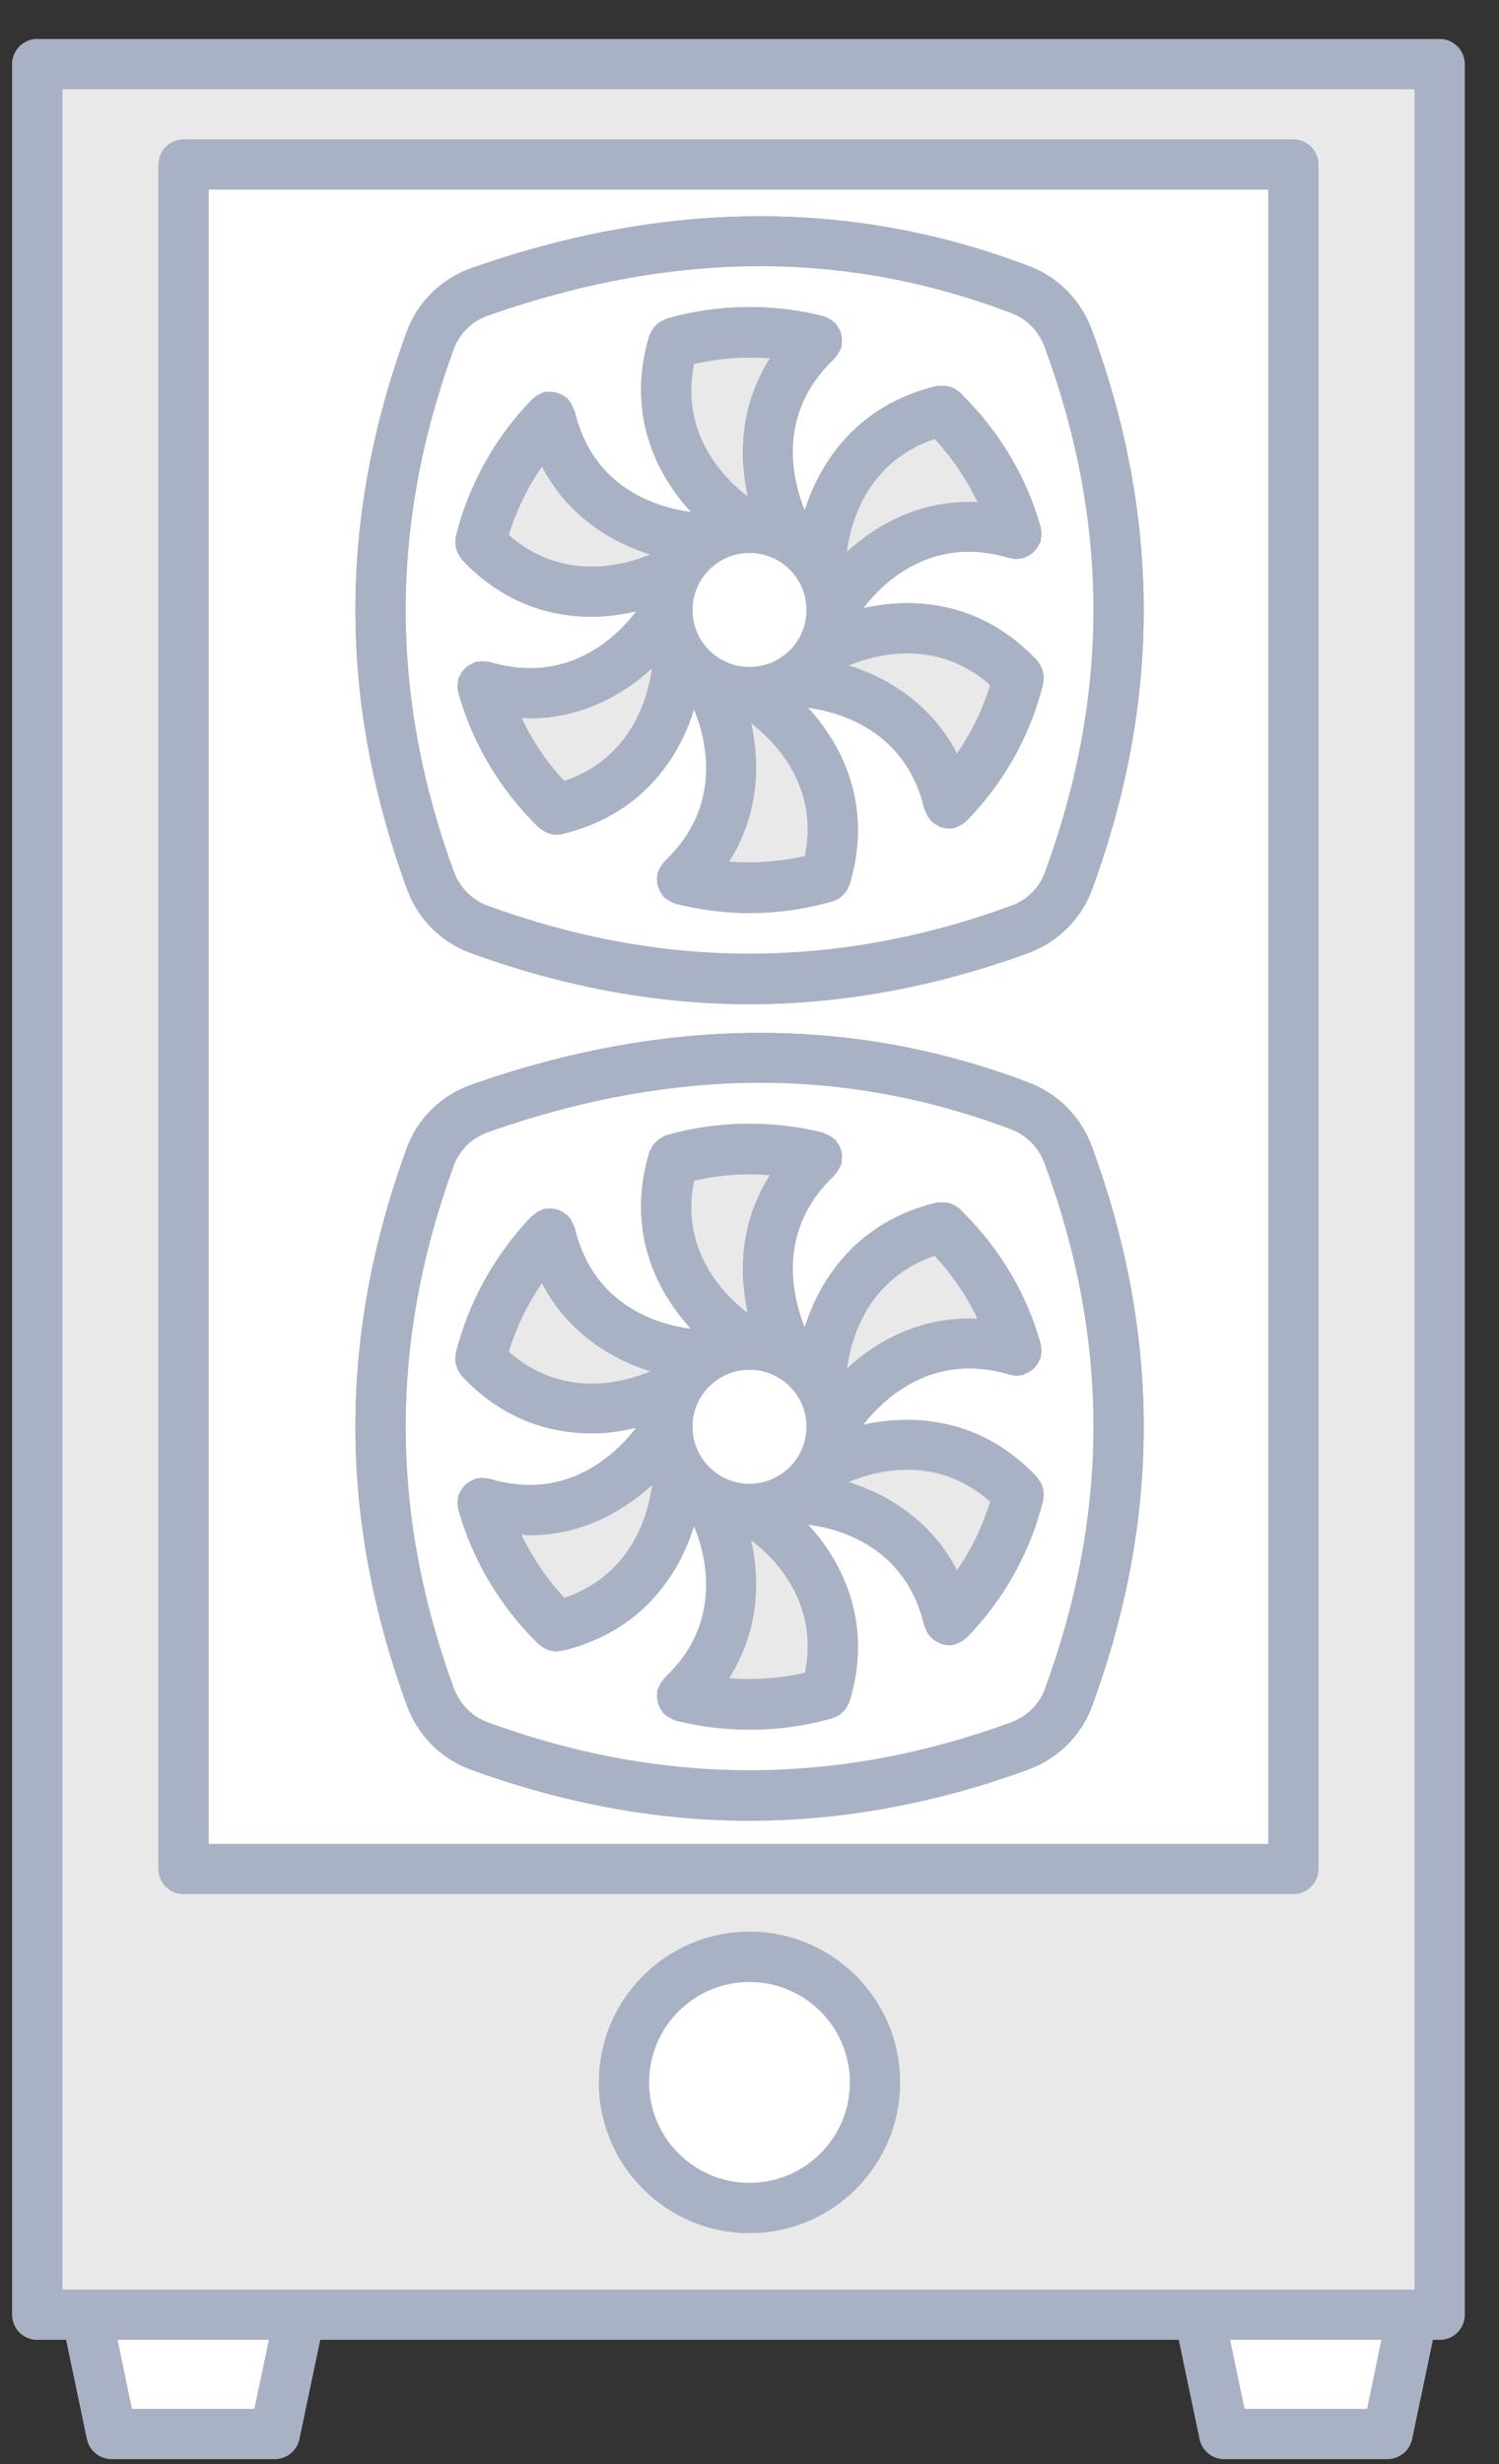 <svg width="28" height="46" viewBox="0 0 28 46" fill="none" xmlns="http://www.w3.org/2000/svg">
<rect x="0" y="0" width="28" height="46" fill="#333333" stroke="none"/>
<path d="M26.89 0.728H0.697C0.439 0.728 0.228 0.939 0.228 1.197V43.211C0.228 43.473 0.439 43.68 0.697 43.68H1.236L1.625 45.536C1.672 45.752 1.864 45.906 2.084 45.906H5.131C5.356 45.906 5.544 45.752 5.591 45.536L5.98 43.68H22.02L22.409 45.536C22.456 45.752 22.644 45.906 22.869 45.906H25.916C26.136 45.906 26.328 45.752 26.375 45.536L26.764 43.68H26.89C27.148 43.68 27.359 43.473 27.359 43.211V1.197C27.359 0.939 27.148 0.728 26.89 0.728Z" fill="#A9B1C4"/>
<path d="M26.89 0.728H0.697C0.439 0.728 0.228 0.939 0.228 1.197V43.211C0.228 43.473 0.439 43.68 0.697 43.68H1.236L1.625 45.536C1.672 45.752 1.864 45.906 2.084 45.906H5.131C5.356 45.906 5.544 45.752 5.591 45.536L5.98 43.68H22.02L22.409 45.536C22.456 45.752 22.644 45.906 22.869 45.906H25.916C26.136 45.906 26.328 45.752 26.375 45.536L26.764 43.68H26.89C27.148 43.68 27.359 43.473 27.359 43.211V1.197C27.359 0.939 27.148 0.728 26.89 0.728ZM4.751 44.969H2.464L2.197 43.68H5.023L4.751 44.969ZM25.536 44.969H23.248L22.977 43.68H25.803L25.536 44.969ZM26.422 42.742H1.166V1.666H26.422V42.742Z" fill="#A9B1C4"/>
<path d="M25.803 43.68L25.536 44.969H23.248L22.977 43.68H25.803Z" fill="white"/>
<path d="M5.023 43.68L4.751 44.969H2.464L2.197 43.68H5.023Z" fill="white"/>
<path d="M1.166 1.666V42.742H26.422V1.666H1.166ZM14 41.687C12.448 41.687 11.187 40.426 11.187 38.875C11.187 37.323 12.448 36.062 14 36.062C15.552 36.062 16.812 37.323 16.812 38.875C16.812 40.426 15.552 41.687 14 41.687ZM24.627 34.891C24.627 35.148 24.416 35.359 24.158 35.359H3.43C3.172 35.359 2.961 35.148 2.961 34.891V3.072C2.961 2.814 3.172 2.603 3.43 2.603H24.158C24.416 2.603 24.627 2.814 24.627 3.072V34.891Z" fill="#E9E9E9"/>
<path d="M24.158 2.603H3.43C3.172 2.603 2.961 2.814 2.961 3.072V34.891C2.961 35.148 3.172 35.359 3.43 35.359H24.158C24.416 35.359 24.627 35.148 24.627 34.891V3.072C24.627 2.814 24.416 2.603 24.158 2.603ZM23.689 34.422H3.898V3.541H23.689V34.422Z" fill="#A9B1C4"/>
<path d="M3.898 3.541V34.422H23.689V3.541H3.898ZM20.403 31.839C20.202 32.397 19.766 32.828 19.208 33.034C17.478 33.667 15.725 33.99 14 33.99C12.275 33.99 10.527 33.667 8.792 33.034C8.239 32.833 7.803 32.397 7.602 31.839C6.322 28.347 6.317 24.948 7.592 21.451C7.794 20.884 8.239 20.448 8.811 20.247C12.444 18.972 15.936 18.958 19.227 20.214C19.766 20.42 20.192 20.852 20.394 21.4C21.683 24.911 21.688 28.328 20.403 31.839ZM20.403 16.595C20.202 17.153 19.766 17.584 19.208 17.791C17.478 18.423 15.725 18.747 14 18.747C12.275 18.747 10.527 18.423 8.792 17.791C8.239 17.589 7.803 17.153 7.602 16.595C6.322 13.098 6.317 9.7 7.592 6.208C7.794 5.641 8.239 5.205 8.811 5.003C12.444 3.728 15.936 3.714 19.227 4.97C19.766 5.172 20.192 5.608 20.394 6.156C21.683 9.667 21.688 13.084 20.403 16.595Z" fill="white"/>
<path d="M14 36.062C12.448 36.062 11.188 37.323 11.188 38.875C11.188 40.427 12.448 41.688 14 41.688C15.552 41.688 16.812 40.427 16.812 38.875C16.812 37.323 15.552 36.062 14 36.062ZM14 40.75C12.964 40.75 12.125 39.911 12.125 38.875C12.125 37.839 12.964 37 14 37C15.036 37 15.875 37.839 15.875 38.875C15.875 39.911 15.036 40.75 14 40.75Z" fill="#A9B1C4"/>
<path d="M14 40.75C15.036 40.75 15.875 39.91 15.875 38.875C15.875 37.84 15.036 37 14 37C12.964 37 12.125 37.84 12.125 38.875C12.125 39.91 12.964 40.75 14 40.75Z" fill="white"/>
<path d="M20.394 21.4C20.192 20.851 19.765 20.42 19.226 20.214C15.936 18.958 12.444 18.972 8.811 20.247C8.239 20.448 7.794 20.884 7.592 21.451C6.317 24.948 6.322 28.347 7.601 31.839C7.803 32.397 8.239 32.833 8.792 33.034C10.526 33.667 12.275 33.99 14 33.99C15.725 33.99 17.478 33.667 19.208 33.034C19.765 32.828 20.201 32.397 20.403 31.839C21.687 28.328 21.683 24.911 20.394 21.4ZM19.522 31.515C19.414 31.816 19.18 32.045 18.884 32.153C15.631 33.344 12.369 33.344 9.115 32.153C8.82 32.045 8.59 31.816 8.478 31.515C7.283 28.239 7.278 25.051 8.473 21.77C8.581 21.47 8.815 21.241 9.125 21.133C10.854 20.523 12.565 20.214 14.201 20.214C15.79 20.214 17.37 20.509 18.894 21.086C19.18 21.198 19.404 21.428 19.512 21.723C20.726 25.019 20.726 28.22 19.522 31.515Z" fill="#A9B1C4"/>
<path d="M19.512 21.723C19.404 21.428 19.18 21.198 18.894 21.086C17.37 20.509 15.79 20.214 14.201 20.214C12.565 20.214 10.854 20.523 9.125 21.133C8.815 21.24 8.581 21.47 8.473 21.77C7.278 25.051 7.283 28.239 8.478 31.515C8.59 31.816 8.82 32.045 9.115 32.153C12.369 33.344 15.631 33.344 18.884 32.153C19.18 32.045 19.414 31.816 19.522 31.515C20.726 28.22 20.726 25.019 19.512 21.723ZM19.489 27.967C19.484 27.981 19.489 27.995 19.484 28.009C19.25 28.961 18.762 29.842 18.073 30.555C18.064 30.564 18.055 30.569 18.045 30.578C18.017 30.606 17.984 30.63 17.947 30.648C17.928 30.658 17.904 30.667 17.886 30.676C17.867 30.686 17.853 30.695 17.834 30.7C17.797 30.709 17.759 30.714 17.726 30.714C17.665 30.714 17.609 30.7 17.553 30.676C17.539 30.672 17.525 30.662 17.511 30.653C17.473 30.634 17.445 30.615 17.412 30.587C17.398 30.573 17.384 30.559 17.37 30.54C17.347 30.517 17.328 30.489 17.314 30.461C17.305 30.437 17.295 30.414 17.286 30.39C17.281 30.376 17.272 30.367 17.267 30.353C16.92 28.872 15.687 28.539 15.092 28.459C15.753 29.176 16.306 30.315 15.87 31.759C15.861 31.778 15.851 31.797 15.842 31.816C15.833 31.834 15.828 31.848 15.819 31.862C15.795 31.904 15.762 31.937 15.729 31.97C15.72 31.975 15.715 31.984 15.711 31.989C15.664 32.026 15.612 32.054 15.551 32.069V32.073C15.05 32.219 14.53 32.289 14 32.289C13.536 32.289 13.072 32.233 12.622 32.12C12.608 32.115 12.603 32.106 12.589 32.106C12.561 32.097 12.533 32.078 12.505 32.064C12.476 32.045 12.448 32.031 12.425 32.008C12.415 31.998 12.401 31.998 12.392 31.984C12.383 31.975 12.378 31.956 12.364 31.942C12.35 31.919 12.331 31.895 12.322 31.867C12.308 31.839 12.294 31.811 12.289 31.778C12.28 31.75 12.275 31.726 12.275 31.698C12.27 31.661 12.275 31.633 12.28 31.595V31.548C12.284 31.539 12.294 31.529 12.298 31.515C12.308 31.487 12.322 31.459 12.34 31.431C12.354 31.403 12.373 31.38 12.392 31.356C12.401 31.347 12.406 31.333 12.415 31.323C13.512 30.292 13.194 29.045 12.964 28.487C12.673 29.42 11.965 30.47 10.498 30.817C10.461 30.822 10.423 30.826 10.39 30.826C10.329 30.826 10.273 30.812 10.217 30.794C10.212 30.789 10.203 30.784 10.198 30.779C10.156 30.761 10.114 30.737 10.076 30.704C10.072 30.7 10.067 30.7 10.062 30.695C9.35 30.001 8.829 29.13 8.562 28.183C8.558 28.169 8.562 28.159 8.558 28.15C8.548 28.112 8.548 28.079 8.548 28.042C8.553 28.014 8.553 27.99 8.558 27.962C8.562 27.948 8.558 27.934 8.562 27.92C8.567 27.901 8.581 27.887 8.59 27.869C8.6 27.845 8.614 27.817 8.628 27.798C8.647 27.77 8.665 27.742 8.689 27.723C8.712 27.704 8.731 27.686 8.755 27.672C8.783 27.653 8.811 27.639 8.844 27.625C8.858 27.62 8.867 27.606 8.886 27.601H8.919C8.951 27.592 8.984 27.592 9.017 27.592C9.05 27.592 9.078 27.597 9.111 27.601C9.125 27.606 9.134 27.601 9.144 27.606C10.601 28.047 11.52 27.128 11.881 26.654C11.623 26.715 11.347 26.758 11.051 26.758C10.264 26.758 9.383 26.495 8.628 25.689C8.614 25.68 8.609 25.661 8.6 25.647C8.581 25.623 8.567 25.6 8.553 25.572C8.539 25.544 8.53 25.515 8.52 25.483C8.515 25.454 8.511 25.431 8.506 25.403C8.506 25.37 8.506 25.333 8.511 25.3C8.515 25.286 8.511 25.272 8.515 25.258C8.755 24.301 9.247 23.415 9.94 22.698C9.945 22.694 9.954 22.689 9.964 22.684C9.992 22.656 10.025 22.637 10.058 22.614C10.081 22.605 10.1 22.595 10.123 22.586C10.137 22.581 10.151 22.572 10.165 22.567C10.189 22.562 10.208 22.567 10.226 22.567C10.255 22.562 10.278 22.562 10.301 22.562C10.339 22.567 10.372 22.572 10.405 22.581C10.428 22.586 10.451 22.595 10.475 22.609C10.508 22.623 10.536 22.642 10.564 22.665C10.573 22.675 10.592 22.68 10.601 22.689C10.611 22.698 10.615 22.708 10.62 22.717C10.644 22.74 10.662 22.769 10.676 22.797C10.69 22.825 10.704 22.853 10.714 22.881C10.719 22.895 10.728 22.904 10.733 22.914C11.079 24.395 12.317 24.733 12.908 24.808C12.247 24.09 11.694 22.956 12.13 21.508C12.134 21.489 12.148 21.48 12.153 21.461C12.167 21.437 12.181 21.414 12.195 21.39C12.214 21.358 12.233 21.334 12.261 21.311C12.28 21.292 12.294 21.278 12.317 21.264C12.345 21.245 12.378 21.226 12.415 21.212C12.425 21.208 12.434 21.198 12.448 21.194C13.39 20.922 14.422 20.908 15.378 21.147C15.392 21.151 15.397 21.161 15.411 21.165C15.444 21.175 15.472 21.189 15.5 21.208C15.528 21.222 15.551 21.236 15.57 21.259C15.584 21.269 15.598 21.269 15.608 21.283C15.617 21.292 15.622 21.311 15.631 21.325C15.65 21.348 15.669 21.372 15.683 21.4C15.692 21.428 15.706 21.461 15.711 21.489C15.72 21.517 15.725 21.54 15.725 21.569C15.729 21.606 15.725 21.639 15.72 21.672V21.719C15.715 21.728 15.706 21.737 15.701 21.751C15.692 21.779 15.678 21.808 15.659 21.836C15.645 21.864 15.626 21.887 15.608 21.911C15.598 21.92 15.594 21.934 15.584 21.944C14.487 22.975 14.806 24.222 15.031 24.779C15.326 23.847 16.034 22.797 17.501 22.45H17.558C17.586 22.445 17.609 22.445 17.637 22.45C17.675 22.45 17.708 22.454 17.74 22.464C17.764 22.473 17.783 22.483 17.806 22.492C17.844 22.506 17.872 22.529 17.904 22.553C17.914 22.562 17.923 22.562 17.933 22.572C17.951 22.59 17.965 22.609 17.98 22.623C17.984 22.628 17.989 22.633 17.989 22.633C18.678 23.317 19.18 24.161 19.437 25.084C19.442 25.098 19.437 25.108 19.442 25.117C19.447 25.154 19.451 25.187 19.451 25.225C19.447 25.253 19.447 25.276 19.442 25.305C19.437 25.319 19.442 25.333 19.437 25.347C19.433 25.365 19.419 25.38 19.409 25.398C19.4 25.422 19.39 25.445 19.372 25.469C19.353 25.501 19.334 25.525 19.306 25.548C19.287 25.567 19.269 25.581 19.25 25.595C19.222 25.614 19.189 25.633 19.151 25.642C19.142 25.651 19.128 25.661 19.114 25.665C19.1 25.67 19.086 25.665 19.072 25.67C19.053 25.675 19.034 25.675 19.02 25.68H18.987C18.95 25.68 18.917 25.67 18.88 25.665C18.87 25.661 18.861 25.665 18.856 25.661C17.412 25.225 16.494 26.125 16.123 26.598C17.079 26.387 18.34 26.476 19.372 27.578C19.386 27.587 19.39 27.606 19.4 27.62C19.419 27.644 19.433 27.667 19.447 27.695C19.461 27.723 19.47 27.756 19.48 27.784C19.484 27.812 19.489 27.836 19.494 27.864C19.494 27.897 19.494 27.934 19.489 27.967Z" fill="white"/>
<path d="M19.48 27.784C19.47 27.756 19.461 27.723 19.447 27.695C19.433 27.667 19.419 27.644 19.4 27.62C19.391 27.606 19.386 27.587 19.372 27.578C18.341 26.477 17.08 26.387 16.123 26.598C16.494 26.125 17.413 25.225 18.856 25.661C18.861 25.666 18.87 25.661 18.88 25.666C18.917 25.67 18.95 25.68 18.988 25.68H19.02C19.035 25.675 19.053 25.675 19.072 25.67C19.086 25.666 19.1 25.67 19.114 25.666C19.128 25.661 19.142 25.652 19.152 25.642C19.189 25.633 19.222 25.614 19.25 25.595C19.269 25.581 19.288 25.567 19.306 25.548C19.334 25.525 19.353 25.502 19.372 25.469C19.391 25.445 19.4 25.422 19.41 25.398C19.419 25.38 19.433 25.366 19.438 25.347C19.442 25.333 19.438 25.319 19.442 25.305C19.447 25.277 19.447 25.253 19.452 25.225C19.452 25.188 19.447 25.155 19.442 25.117C19.438 25.108 19.442 25.098 19.438 25.084C19.18 24.161 18.678 23.317 17.989 22.633C17.989 22.633 17.985 22.628 17.98 22.623C17.966 22.609 17.952 22.591 17.933 22.572C17.924 22.562 17.914 22.562 17.905 22.553C17.872 22.53 17.844 22.506 17.806 22.492C17.783 22.483 17.764 22.473 17.741 22.464C17.708 22.455 17.675 22.45 17.638 22.45C17.61 22.445 17.586 22.445 17.558 22.45H17.502C16.035 22.797 15.327 23.847 15.031 24.78C14.806 24.222 14.488 22.975 15.585 21.944C15.594 21.934 15.598 21.92 15.608 21.911C15.627 21.887 15.645 21.864 15.659 21.836C15.678 21.808 15.692 21.78 15.702 21.752C15.706 21.738 15.716 21.728 15.72 21.719V21.672C15.725 21.639 15.73 21.606 15.725 21.569C15.725 21.541 15.72 21.517 15.711 21.489C15.706 21.461 15.692 21.428 15.683 21.4C15.669 21.372 15.65 21.348 15.631 21.325C15.622 21.311 15.617 21.292 15.608 21.283C15.598 21.269 15.585 21.269 15.57 21.259C15.552 21.236 15.528 21.222 15.5 21.208C15.472 21.189 15.444 21.175 15.411 21.166C15.397 21.161 15.392 21.152 15.378 21.147C14.422 20.908 13.391 20.922 12.448 21.194C12.434 21.198 12.425 21.208 12.416 21.212C12.378 21.227 12.345 21.245 12.317 21.264C12.294 21.278 12.28 21.292 12.261 21.311C12.233 21.334 12.214 21.358 12.195 21.391C12.181 21.414 12.167 21.438 12.153 21.461C12.149 21.48 12.134 21.489 12.13 21.508C11.694 22.956 12.247 24.091 12.908 24.808C12.317 24.733 11.08 24.395 10.733 22.914C10.728 22.905 10.719 22.895 10.714 22.881C10.705 22.853 10.691 22.825 10.677 22.797C10.663 22.769 10.644 22.741 10.62 22.717C10.616 22.708 10.611 22.698 10.602 22.689C10.592 22.68 10.573 22.675 10.564 22.666C10.536 22.642 10.508 22.623 10.475 22.609C10.452 22.595 10.428 22.586 10.405 22.581C10.372 22.572 10.339 22.567 10.302 22.562C10.278 22.562 10.255 22.562 10.227 22.567C10.208 22.567 10.189 22.562 10.166 22.567C10.152 22.572 10.138 22.581 10.123 22.586C10.1 22.595 10.081 22.605 10.058 22.614C10.025 22.637 9.992 22.656 9.964 22.684C9.955 22.689 9.945 22.694 9.941 22.698C9.247 23.416 8.755 24.302 8.516 25.258C8.511 25.272 8.516 25.286 8.511 25.3C8.506 25.333 8.506 25.37 8.506 25.403C8.511 25.431 8.516 25.455 8.52 25.483C8.53 25.516 8.539 25.544 8.553 25.572C8.567 25.6 8.581 25.623 8.6 25.647C8.609 25.661 8.614 25.68 8.628 25.689C9.383 26.495 10.264 26.758 11.052 26.758C11.347 26.758 11.623 26.716 11.881 26.655C11.52 27.128 10.602 28.047 9.144 27.606C9.134 27.602 9.125 27.606 9.111 27.602C9.078 27.597 9.05 27.592 9.017 27.592C8.984 27.592 8.952 27.592 8.919 27.602H8.886C8.867 27.606 8.858 27.62 8.844 27.625C8.811 27.639 8.783 27.653 8.755 27.672C8.731 27.686 8.713 27.705 8.689 27.723C8.666 27.742 8.647 27.77 8.628 27.799C8.614 27.817 8.6 27.845 8.591 27.869C8.581 27.887 8.567 27.902 8.563 27.92C8.558 27.934 8.563 27.948 8.558 27.962C8.553 27.991 8.553 28.014 8.549 28.042C8.549 28.08 8.549 28.113 8.558 28.15C8.563 28.159 8.558 28.169 8.563 28.183C8.83 29.13 9.35 30.002 10.063 30.695C10.067 30.7 10.072 30.7 10.077 30.705C10.114 30.738 10.156 30.761 10.198 30.78C10.203 30.784 10.213 30.789 10.217 30.794C10.274 30.812 10.33 30.827 10.391 30.827C10.424 30.827 10.461 30.822 10.498 30.817C11.966 30.47 12.674 29.42 12.964 28.488C13.194 29.045 13.513 30.292 12.416 31.323C12.406 31.333 12.402 31.347 12.392 31.356C12.373 31.38 12.355 31.403 12.341 31.431C12.322 31.459 12.308 31.488 12.299 31.516C12.294 31.53 12.284 31.539 12.28 31.549V31.595C12.275 31.633 12.27 31.661 12.275 31.698C12.275 31.727 12.28 31.75 12.289 31.778C12.294 31.811 12.308 31.839 12.322 31.867C12.331 31.895 12.35 31.919 12.364 31.942C12.378 31.956 12.383 31.975 12.392 31.984C12.402 31.998 12.416 31.998 12.425 32.008C12.448 32.031 12.477 32.045 12.505 32.064C12.533 32.078 12.561 32.097 12.589 32.106C12.603 32.106 12.608 32.116 12.622 32.12C13.072 32.233 13.536 32.289 14 32.289C14.53 32.289 15.05 32.219 15.552 32.074V32.069C15.613 32.055 15.664 32.027 15.711 31.989C15.716 31.984 15.72 31.975 15.73 31.97C15.763 31.938 15.795 31.905 15.819 31.863C15.828 31.849 15.833 31.834 15.842 31.816C15.852 31.797 15.861 31.778 15.87 31.759C16.306 30.316 15.753 29.177 15.092 28.459C15.688 28.539 16.92 28.872 17.267 30.353C17.272 30.367 17.281 30.377 17.286 30.391C17.295 30.414 17.305 30.438 17.314 30.461C17.328 30.489 17.347 30.517 17.37 30.541C17.384 30.559 17.398 30.573 17.413 30.587C17.445 30.616 17.474 30.634 17.511 30.653C17.525 30.663 17.539 30.672 17.553 30.677C17.61 30.7 17.666 30.714 17.727 30.714C17.759 30.714 17.797 30.709 17.834 30.7C17.853 30.695 17.867 30.686 17.886 30.677C17.905 30.667 17.928 30.658 17.947 30.648C17.985 30.63 18.017 30.606 18.045 30.578C18.055 30.569 18.064 30.564 18.073 30.555C18.763 29.842 19.25 28.961 19.485 28.009C19.489 27.995 19.485 27.981 19.489 27.967C19.494 27.934 19.494 27.897 19.494 27.864C19.489 27.836 19.485 27.812 19.48 27.784ZM9.505 25.234C9.645 24.78 9.852 24.348 10.123 23.955C10.602 24.878 11.413 25.37 12.149 25.6C11.633 25.816 10.503 26.116 9.505 25.234ZM10.541 29.828C10.213 29.472 9.945 29.078 9.739 28.647C9.791 28.652 9.842 28.661 9.894 28.661C10.86 28.661 11.638 28.22 12.181 27.723C12.106 28.277 11.802 29.402 10.541 29.828ZM12.964 22.042C13.428 21.934 13.906 21.902 14.38 21.939C13.822 22.816 13.799 23.758 13.967 24.512C13.522 24.175 12.702 23.345 12.964 22.042ZM12.936 26.631C12.936 26.045 13.414 25.572 14 25.572C14.586 25.572 15.064 26.045 15.064 26.631C15.064 27.222 14.586 27.7 14 27.7C13.414 27.7 12.936 27.222 12.936 26.631ZM15.036 31.225C14.572 31.333 14.094 31.366 13.62 31.328C14.178 30.452 14.202 29.509 14.033 28.755C14.478 29.092 15.299 29.922 15.036 31.225ZM17.459 23.444C17.783 23.795 18.055 24.189 18.256 24.616C17.22 24.569 16.391 25.019 15.823 25.544C15.899 24.986 16.213 23.866 17.459 23.444ZM17.877 29.312C17.398 28.389 16.588 27.897 15.852 27.667C16.367 27.452 17.497 27.152 18.495 28.033C18.355 28.488 18.148 28.919 17.877 29.312Z" fill="#A9B1C4"/>
<path d="M15.064 26.631C15.064 27.222 14.586 27.7 14 27.7C13.414 27.7 12.936 27.222 12.936 26.631C12.936 26.045 13.414 25.572 14 25.572C14.586 25.572 15.064 26.045 15.064 26.631Z" fill="white"/>
<path d="M12.148 25.6C11.633 25.816 10.503 26.116 9.504 25.234C9.645 24.78 9.851 24.348 10.123 23.955C10.601 24.878 11.412 25.37 12.148 25.6Z" fill="#E9E9E9"/>
<path d="M12.181 27.723C12.106 28.276 11.801 29.401 10.54 29.828C10.212 29.472 9.945 29.078 9.739 28.647C9.79 28.651 9.842 28.661 9.893 28.661C10.859 28.661 11.637 28.22 12.181 27.723Z" fill="#E9E9E9"/>
<path d="M15.036 31.225C14.572 31.333 14.094 31.366 13.62 31.328C14.178 30.451 14.201 29.509 14.033 28.755C14.478 29.092 15.298 29.922 15.036 31.225Z" fill="#E9E9E9"/>
<path d="M18.495 28.033C18.354 28.487 18.148 28.919 17.876 29.312C17.398 28.389 16.587 27.897 15.851 27.667C16.367 27.451 17.496 27.151 18.495 28.033Z" fill="#E9E9E9"/>
<path d="M18.256 24.616C17.22 24.569 16.39 25.019 15.823 25.544C15.898 24.986 16.212 23.866 17.459 23.444C17.783 23.795 18.055 24.189 18.256 24.616Z" fill="#E9E9E9"/>
<path d="M13.967 24.512C13.522 24.175 12.701 23.345 12.964 22.042C13.428 21.934 13.906 21.901 14.379 21.939C13.822 22.816 13.798 23.758 13.967 24.512Z" fill="#E9E9E9"/>
<path d="M20.394 6.156C20.192 5.608 19.765 5.172 19.226 4.97C15.936 3.714 12.444 3.728 8.811 5.003C8.239 5.205 7.794 5.641 7.592 6.208C6.317 9.7 6.322 13.098 7.601 16.595C7.803 17.153 8.239 17.589 8.792 17.791C10.526 18.423 12.275 18.747 14 18.747C15.725 18.747 17.478 18.423 19.208 17.791C19.765 17.584 20.201 17.153 20.403 16.595C21.687 13.084 21.683 9.667 20.394 6.156ZM19.522 16.272C19.414 16.572 19.184 16.802 18.884 16.909C15.631 18.1 12.373 18.1 9.115 16.909C8.82 16.802 8.59 16.572 8.478 16.272C7.283 12.995 7.278 9.808 8.473 6.527C8.581 6.226 8.815 5.997 9.125 5.889C10.854 5.28 12.565 4.97 14.201 4.97C15.795 4.97 17.37 5.266 18.894 5.847C19.18 5.955 19.404 6.184 19.512 6.48C20.726 9.775 20.726 12.976 19.522 16.272Z" fill="#A9B1C4"/>
<path d="M19.512 6.48C19.404 6.184 19.18 5.955 18.894 5.847C17.37 5.266 15.795 4.97 14.201 4.97C12.565 4.97 10.854 5.28 9.125 5.889C8.815 5.997 8.581 6.226 8.473 6.526C7.278 9.808 7.283 12.995 8.478 16.272C8.59 16.572 8.82 16.802 9.115 16.909C12.373 18.1 15.631 18.1 18.884 16.909C19.184 16.802 19.414 16.572 19.522 16.272C20.726 12.976 20.726 9.775 19.512 6.48ZM19.489 12.723C19.484 12.737 19.489 12.752 19.484 12.765C19.25 13.717 18.762 14.594 18.073 15.306C18.064 15.316 18.055 15.32 18.045 15.33C18.017 15.358 17.984 15.381 17.951 15.4C17.928 15.414 17.904 15.423 17.881 15.433C17.867 15.437 17.853 15.451 17.834 15.456C17.797 15.461 17.759 15.466 17.726 15.466C17.665 15.466 17.609 15.451 17.553 15.433C17.539 15.423 17.52 15.414 17.506 15.405C17.473 15.386 17.44 15.367 17.417 15.344C17.398 15.33 17.384 15.311 17.37 15.292C17.347 15.269 17.328 15.241 17.314 15.212C17.305 15.189 17.295 15.165 17.286 15.142C17.281 15.128 17.272 15.119 17.267 15.105C16.925 13.637 15.683 13.29 15.092 13.211C15.753 13.928 16.306 15.067 15.87 16.511C15.861 16.534 15.851 16.553 15.842 16.572C15.833 16.586 15.828 16.605 15.819 16.619C15.795 16.656 15.762 16.694 15.729 16.722C15.72 16.731 15.715 16.736 15.711 16.745C15.664 16.778 15.612 16.806 15.551 16.825C15.05 16.97 14.525 17.045 14 17.045C13.536 17.045 13.072 16.984 12.622 16.872C12.608 16.872 12.603 16.862 12.589 16.858C12.561 16.848 12.533 16.834 12.505 16.816C12.476 16.802 12.448 16.783 12.425 16.764C12.415 16.755 12.401 16.75 12.392 16.741C12.383 16.727 12.378 16.708 12.364 16.694C12.35 16.67 12.331 16.647 12.322 16.619C12.308 16.59 12.294 16.562 12.289 16.53C12.28 16.506 12.275 16.478 12.275 16.45C12.27 16.417 12.275 16.384 12.28 16.352V16.305C12.284 16.291 12.294 16.281 12.298 16.272C12.308 16.239 12.322 16.211 12.34 16.183C12.354 16.155 12.373 16.131 12.392 16.108C12.401 16.098 12.406 16.084 12.415 16.08C13.512 15.044 13.194 13.797 12.964 13.244C12.673 14.177 11.965 15.222 10.498 15.569C10.461 15.578 10.423 15.583 10.39 15.583C10.329 15.583 10.273 15.569 10.222 15.545C10.212 15.545 10.203 15.536 10.194 15.531C10.151 15.512 10.114 15.489 10.076 15.456C10.072 15.456 10.067 15.451 10.062 15.447C9.35 14.753 8.829 13.886 8.562 12.934C8.558 12.925 8.562 12.915 8.558 12.902C8.548 12.869 8.548 12.831 8.548 12.794C8.548 12.77 8.553 12.742 8.558 12.719C8.562 12.7 8.558 12.686 8.562 12.672C8.567 12.653 8.581 12.639 8.586 12.625C8.6 12.597 8.614 12.573 8.628 12.55C8.647 12.522 8.665 12.498 8.689 12.475C8.708 12.456 8.731 12.442 8.755 12.423C8.783 12.405 8.811 12.39 8.844 12.377C8.858 12.372 8.867 12.362 8.886 12.358C8.895 12.353 8.909 12.358 8.923 12.353C8.951 12.348 8.979 12.348 9.012 12.348C9.045 12.348 9.083 12.348 9.115 12.358H9.144C10.615 12.798 11.53 11.88 11.886 11.411C11.623 11.472 11.351 11.514 11.051 11.514C10.264 11.514 9.383 11.252 8.628 10.445C8.614 10.431 8.609 10.417 8.6 10.403C8.581 10.38 8.567 10.351 8.553 10.323C8.539 10.295 8.53 10.267 8.52 10.239C8.515 10.211 8.511 10.183 8.506 10.155C8.506 10.122 8.506 10.089 8.511 10.052C8.515 10.037 8.511 10.023 8.515 10.009C8.755 9.053 9.247 8.167 9.94 7.455C9.945 7.445 9.954 7.445 9.964 7.436C9.992 7.412 10.025 7.389 10.058 7.37C10.081 7.361 10.1 7.347 10.123 7.342C10.137 7.337 10.151 7.323 10.165 7.319C10.189 7.314 10.208 7.319 10.226 7.319C10.255 7.314 10.278 7.314 10.301 7.319C10.339 7.319 10.372 7.323 10.405 7.333L10.475 7.361C10.508 7.375 10.536 7.394 10.564 7.417C10.578 7.426 10.592 7.431 10.601 7.441C10.611 7.45 10.615 7.464 10.62 7.473C10.644 7.497 10.662 7.52 10.676 7.553C10.69 7.581 10.704 7.605 10.714 7.637C10.719 7.647 10.728 7.656 10.733 7.67C11.079 9.147 12.312 9.48 12.908 9.559C12.247 8.842 11.694 7.708 12.13 6.264C12.134 6.245 12.148 6.231 12.153 6.217C12.167 6.189 12.181 6.166 12.195 6.142C12.214 6.114 12.233 6.091 12.261 6.062C12.28 6.048 12.294 6.034 12.317 6.02C12.345 5.997 12.378 5.983 12.415 5.969C12.425 5.964 12.434 5.955 12.448 5.95C13.39 5.678 14.422 5.659 15.378 5.903C15.392 5.903 15.397 5.912 15.411 5.917C15.444 5.926 15.472 5.945 15.505 5.959C15.528 5.978 15.551 5.992 15.57 6.011C15.584 6.02 15.594 6.025 15.608 6.034C15.617 6.048 15.622 6.067 15.631 6.081C15.65 6.105 15.669 6.128 15.683 6.156C15.697 6.184 15.706 6.212 15.711 6.245C15.72 6.269 15.725 6.297 15.725 6.325C15.729 6.358 15.725 6.391 15.72 6.423V6.47C15.715 6.484 15.706 6.494 15.701 6.508C15.692 6.536 15.678 6.564 15.659 6.592C15.645 6.616 15.626 6.644 15.608 6.667C15.598 6.676 15.594 6.691 15.584 6.695C14.487 7.731 14.806 8.973 15.031 9.531C15.326 8.598 16.034 7.553 17.501 7.206C17.52 7.201 17.539 7.206 17.553 7.206C17.586 7.201 17.614 7.201 17.642 7.201C17.675 7.206 17.708 7.211 17.736 7.22C17.764 7.225 17.787 7.234 17.811 7.248C17.844 7.262 17.872 7.281 17.904 7.305C17.914 7.314 17.923 7.319 17.933 7.328C17.951 7.342 17.965 7.361 17.984 7.38C17.984 7.384 17.989 7.384 17.989 7.389C18.678 8.073 19.18 8.917 19.437 9.841C19.442 9.85 19.437 9.859 19.442 9.873C19.451 9.906 19.451 9.944 19.451 9.976C19.451 10.005 19.447 10.033 19.442 10.061C19.437 10.075 19.442 10.089 19.437 10.103C19.433 10.122 19.419 10.136 19.414 10.15C19.4 10.178 19.39 10.201 19.372 10.225C19.353 10.253 19.334 10.277 19.311 10.3C19.287 10.319 19.269 10.337 19.25 10.351C19.217 10.37 19.189 10.384 19.156 10.398C19.142 10.403 19.133 10.412 19.114 10.417C19.1 10.422 19.081 10.422 19.067 10.427C19.048 10.427 19.034 10.431 19.02 10.431C19.011 10.431 18.997 10.436 18.987 10.436C18.95 10.436 18.912 10.427 18.875 10.417H18.856C17.398 9.976 16.484 10.881 16.123 11.355C17.075 11.139 18.336 11.228 19.372 12.33C19.386 12.344 19.39 12.358 19.4 12.372C19.419 12.395 19.433 12.423 19.447 12.451C19.461 12.48 19.47 12.508 19.48 12.54C19.484 12.564 19.489 12.592 19.494 12.616C19.494 12.653 19.494 12.686 19.489 12.723Z" fill="white"/>
<path d="M19.48 12.541C19.47 12.508 19.461 12.48 19.447 12.452C19.433 12.423 19.419 12.395 19.4 12.372C19.391 12.358 19.386 12.344 19.372 12.33C18.336 11.228 17.075 11.139 16.123 11.355C16.485 10.881 17.398 9.977 18.856 10.417H18.875C18.913 10.427 18.95 10.436 18.988 10.436C18.997 10.436 19.011 10.431 19.02 10.431C19.035 10.431 19.049 10.427 19.067 10.427C19.081 10.422 19.1 10.422 19.114 10.417C19.133 10.412 19.142 10.403 19.156 10.398C19.189 10.384 19.217 10.37 19.25 10.352C19.269 10.338 19.288 10.319 19.311 10.3C19.334 10.277 19.353 10.253 19.372 10.225C19.391 10.202 19.4 10.178 19.414 10.15C19.419 10.136 19.433 10.122 19.438 10.103C19.442 10.089 19.438 10.075 19.442 10.061C19.447 10.033 19.452 10.005 19.452 9.977C19.452 9.944 19.452 9.906 19.442 9.873C19.438 9.859 19.442 9.85 19.438 9.841C19.18 8.917 18.678 8.073 17.989 7.389C17.989 7.384 17.985 7.384 17.985 7.38C17.966 7.361 17.952 7.342 17.933 7.328C17.924 7.319 17.914 7.314 17.905 7.305C17.872 7.281 17.844 7.263 17.811 7.248C17.788 7.234 17.764 7.225 17.736 7.22C17.708 7.211 17.675 7.206 17.642 7.202C17.614 7.202 17.586 7.202 17.553 7.206C17.539 7.206 17.52 7.202 17.502 7.206C16.035 7.553 15.327 8.598 15.031 9.531C14.806 8.973 14.488 7.731 15.585 6.695C15.594 6.691 15.598 6.677 15.608 6.667C15.627 6.644 15.645 6.616 15.659 6.592C15.678 6.564 15.692 6.536 15.702 6.508C15.706 6.494 15.716 6.484 15.72 6.47V6.423C15.725 6.391 15.73 6.358 15.725 6.325C15.725 6.297 15.72 6.269 15.711 6.245C15.706 6.213 15.697 6.184 15.683 6.156C15.669 6.128 15.65 6.105 15.631 6.081C15.622 6.067 15.617 6.048 15.608 6.034C15.594 6.025 15.585 6.02 15.57 6.011C15.552 5.992 15.528 5.978 15.505 5.959C15.472 5.945 15.444 5.927 15.411 5.917C15.397 5.912 15.392 5.903 15.378 5.903C14.422 5.659 13.391 5.678 12.448 5.95C12.434 5.955 12.425 5.964 12.416 5.969C12.378 5.983 12.345 5.997 12.317 6.02C12.294 6.034 12.28 6.048 12.261 6.062C12.233 6.091 12.214 6.114 12.195 6.142C12.181 6.166 12.167 6.189 12.153 6.217C12.149 6.231 12.134 6.245 12.13 6.264C11.694 7.708 12.247 8.842 12.908 9.559C12.313 9.48 11.08 9.147 10.733 7.67C10.728 7.656 10.719 7.647 10.714 7.638C10.705 7.605 10.691 7.581 10.677 7.553C10.663 7.52 10.644 7.497 10.62 7.473C10.616 7.464 10.611 7.45 10.602 7.441C10.592 7.431 10.578 7.427 10.564 7.417C10.536 7.394 10.508 7.375 10.475 7.361C10.452 7.352 10.428 7.342 10.405 7.333C10.372 7.323 10.339 7.319 10.302 7.319C10.278 7.314 10.255 7.314 10.227 7.319C10.208 7.319 10.189 7.314 10.166 7.319C10.152 7.323 10.138 7.338 10.123 7.342C10.1 7.347 10.081 7.361 10.058 7.37C10.025 7.389 9.992 7.412 9.964 7.436C9.955 7.445 9.945 7.445 9.941 7.455C9.247 8.167 8.755 9.053 8.516 10.009C8.511 10.023 8.516 10.037 8.511 10.052C8.506 10.089 8.506 10.122 8.506 10.155C8.511 10.183 8.516 10.211 8.52 10.239C8.53 10.267 8.539 10.295 8.553 10.323C8.567 10.352 8.581 10.38 8.6 10.403C8.609 10.417 8.614 10.431 8.628 10.445C9.383 11.252 10.264 11.514 11.052 11.514C11.352 11.514 11.623 11.472 11.886 11.411C11.53 11.88 10.616 12.798 9.144 12.358H9.116C9.083 12.348 9.045 12.348 9.013 12.348C8.98 12.348 8.952 12.348 8.924 12.353C8.909 12.358 8.895 12.353 8.886 12.358C8.867 12.363 8.858 12.372 8.844 12.377C8.811 12.391 8.783 12.405 8.755 12.423C8.731 12.442 8.708 12.456 8.689 12.475C8.666 12.498 8.647 12.522 8.628 12.55C8.614 12.573 8.6 12.597 8.586 12.625C8.581 12.639 8.567 12.653 8.563 12.672C8.558 12.686 8.563 12.7 8.558 12.719C8.553 12.742 8.549 12.77 8.549 12.794C8.549 12.831 8.549 12.869 8.558 12.902C8.563 12.916 8.558 12.925 8.563 12.934C8.83 13.886 9.35 14.753 10.063 15.447C10.067 15.452 10.072 15.456 10.077 15.456C10.114 15.489 10.152 15.512 10.194 15.531C10.203 15.536 10.213 15.545 10.222 15.545C10.274 15.569 10.33 15.583 10.391 15.583C10.424 15.583 10.461 15.578 10.498 15.569C11.966 15.222 12.674 14.177 12.964 13.244C13.194 13.797 13.513 15.044 12.416 16.08C12.406 16.084 12.402 16.098 12.392 16.108C12.373 16.131 12.355 16.155 12.341 16.183C12.322 16.211 12.308 16.239 12.299 16.272C12.294 16.281 12.284 16.291 12.28 16.305V16.352C12.275 16.384 12.27 16.417 12.275 16.45C12.275 16.478 12.28 16.506 12.289 16.53C12.294 16.562 12.308 16.591 12.322 16.619C12.331 16.647 12.35 16.67 12.364 16.694C12.378 16.708 12.383 16.727 12.392 16.741C12.402 16.75 12.416 16.755 12.425 16.764C12.448 16.783 12.477 16.802 12.505 16.816C12.533 16.834 12.561 16.848 12.589 16.858C12.603 16.863 12.608 16.872 12.622 16.872C13.072 16.984 13.536 17.045 14 17.045C14.525 17.045 15.05 16.97 15.552 16.825C15.613 16.806 15.664 16.778 15.711 16.745C15.716 16.736 15.72 16.731 15.73 16.722C15.763 16.694 15.795 16.656 15.819 16.619C15.828 16.605 15.833 16.586 15.842 16.572C15.852 16.553 15.861 16.534 15.87 16.511C16.306 15.067 15.753 13.928 15.092 13.211C15.683 13.291 16.925 13.637 17.267 15.105C17.272 15.119 17.281 15.128 17.286 15.142C17.295 15.166 17.305 15.189 17.314 15.213C17.328 15.241 17.347 15.269 17.37 15.292C17.384 15.311 17.398 15.33 17.417 15.344C17.441 15.367 17.474 15.386 17.506 15.405C17.52 15.414 17.539 15.423 17.553 15.433C17.61 15.452 17.666 15.466 17.727 15.466C17.759 15.466 17.797 15.461 17.834 15.456C17.853 15.452 17.867 15.438 17.881 15.433C17.905 15.423 17.928 15.414 17.952 15.4C17.985 15.381 18.017 15.358 18.045 15.33C18.055 15.32 18.064 15.316 18.073 15.306C18.763 14.594 19.25 13.717 19.485 12.766C19.489 12.752 19.485 12.738 19.489 12.723C19.494 12.686 19.494 12.653 19.494 12.616C19.489 12.592 19.485 12.564 19.48 12.541ZM9.505 9.986C9.645 9.531 9.852 9.105 10.123 8.711C10.602 9.63 11.408 10.122 12.144 10.352C11.623 10.567 10.494 10.858 9.505 9.986ZM10.541 14.58C10.213 14.228 9.945 13.83 9.744 13.403C9.791 13.403 9.842 13.412 9.889 13.412C10.86 13.412 11.638 12.977 12.177 12.48C12.102 13.037 11.788 14.158 10.541 14.58ZM12.964 6.794C13.428 6.691 13.906 6.653 14.38 6.691C13.822 7.567 13.799 8.514 13.967 9.269C13.522 8.927 12.702 8.102 12.964 6.794ZM12.936 11.387C12.936 10.802 13.414 10.323 14 10.323C14.586 10.323 15.064 10.802 15.064 11.387C15.064 11.973 14.586 12.452 14 12.452C13.414 12.452 12.936 11.973 12.936 11.387ZM15.036 15.981C14.572 16.084 14.094 16.122 13.62 16.084C14.178 15.208 14.202 14.261 14.033 13.506C14.478 13.848 15.299 14.673 15.036 15.981ZM17.459 8.195C17.783 8.547 18.055 8.941 18.256 9.372C17.22 9.325 16.391 9.775 15.819 10.3C15.894 9.742 16.198 8.622 17.459 8.195ZM17.877 14.064C17.398 13.145 16.592 12.653 15.856 12.423C16.377 12.208 17.502 11.917 18.495 12.789C18.355 13.244 18.148 13.67 17.877 14.064Z" fill="#A9B1C4"/>
<path d="M14 12.451C14.588 12.451 15.064 11.975 15.064 11.387C15.064 10.8 14.588 10.323 14 10.323C13.412 10.323 12.936 10.8 12.936 11.387C12.936 11.975 13.412 12.451 14 12.451Z" fill="white"/>
<path d="M15.036 15.981C14.572 16.084 14.094 16.122 13.62 16.084C14.178 15.208 14.201 14.261 14.033 13.506C14.478 13.848 15.298 14.673 15.036 15.981Z" fill="#E9E9E9"/>
<path d="M12.143 10.352C11.623 10.567 10.493 10.858 9.504 9.986C9.645 9.531 9.851 9.105 10.123 8.711C10.601 9.63 11.408 10.122 12.143 10.352Z" fill="#E9E9E9"/>
<path d="M12.177 12.479C12.101 13.037 11.787 14.158 10.54 14.579C10.212 14.228 9.945 13.829 9.744 13.403C9.791 13.403 9.842 13.412 9.889 13.412C10.859 13.412 11.637 12.976 12.177 12.479Z" fill="#E9E9E9"/>
<path d="M18.495 12.789C18.354 13.244 18.148 13.67 17.876 14.064C17.398 13.145 16.592 12.653 15.856 12.423C16.376 12.208 17.501 11.917 18.495 12.789Z" fill="#E9E9E9"/>
<path d="M18.256 9.372C17.22 9.325 16.391 9.775 15.819 10.3C15.894 9.742 16.198 8.622 17.459 8.195C17.783 8.547 18.055 8.941 18.256 9.372Z" fill="#E9E9E9"/>
<path d="M13.967 9.269C13.522 8.926 12.701 8.101 12.964 6.794C13.428 6.69 13.906 6.653 14.379 6.69C13.822 7.567 13.798 8.514 13.967 9.269Z" fill="#E9E9E9"/>
</svg>
